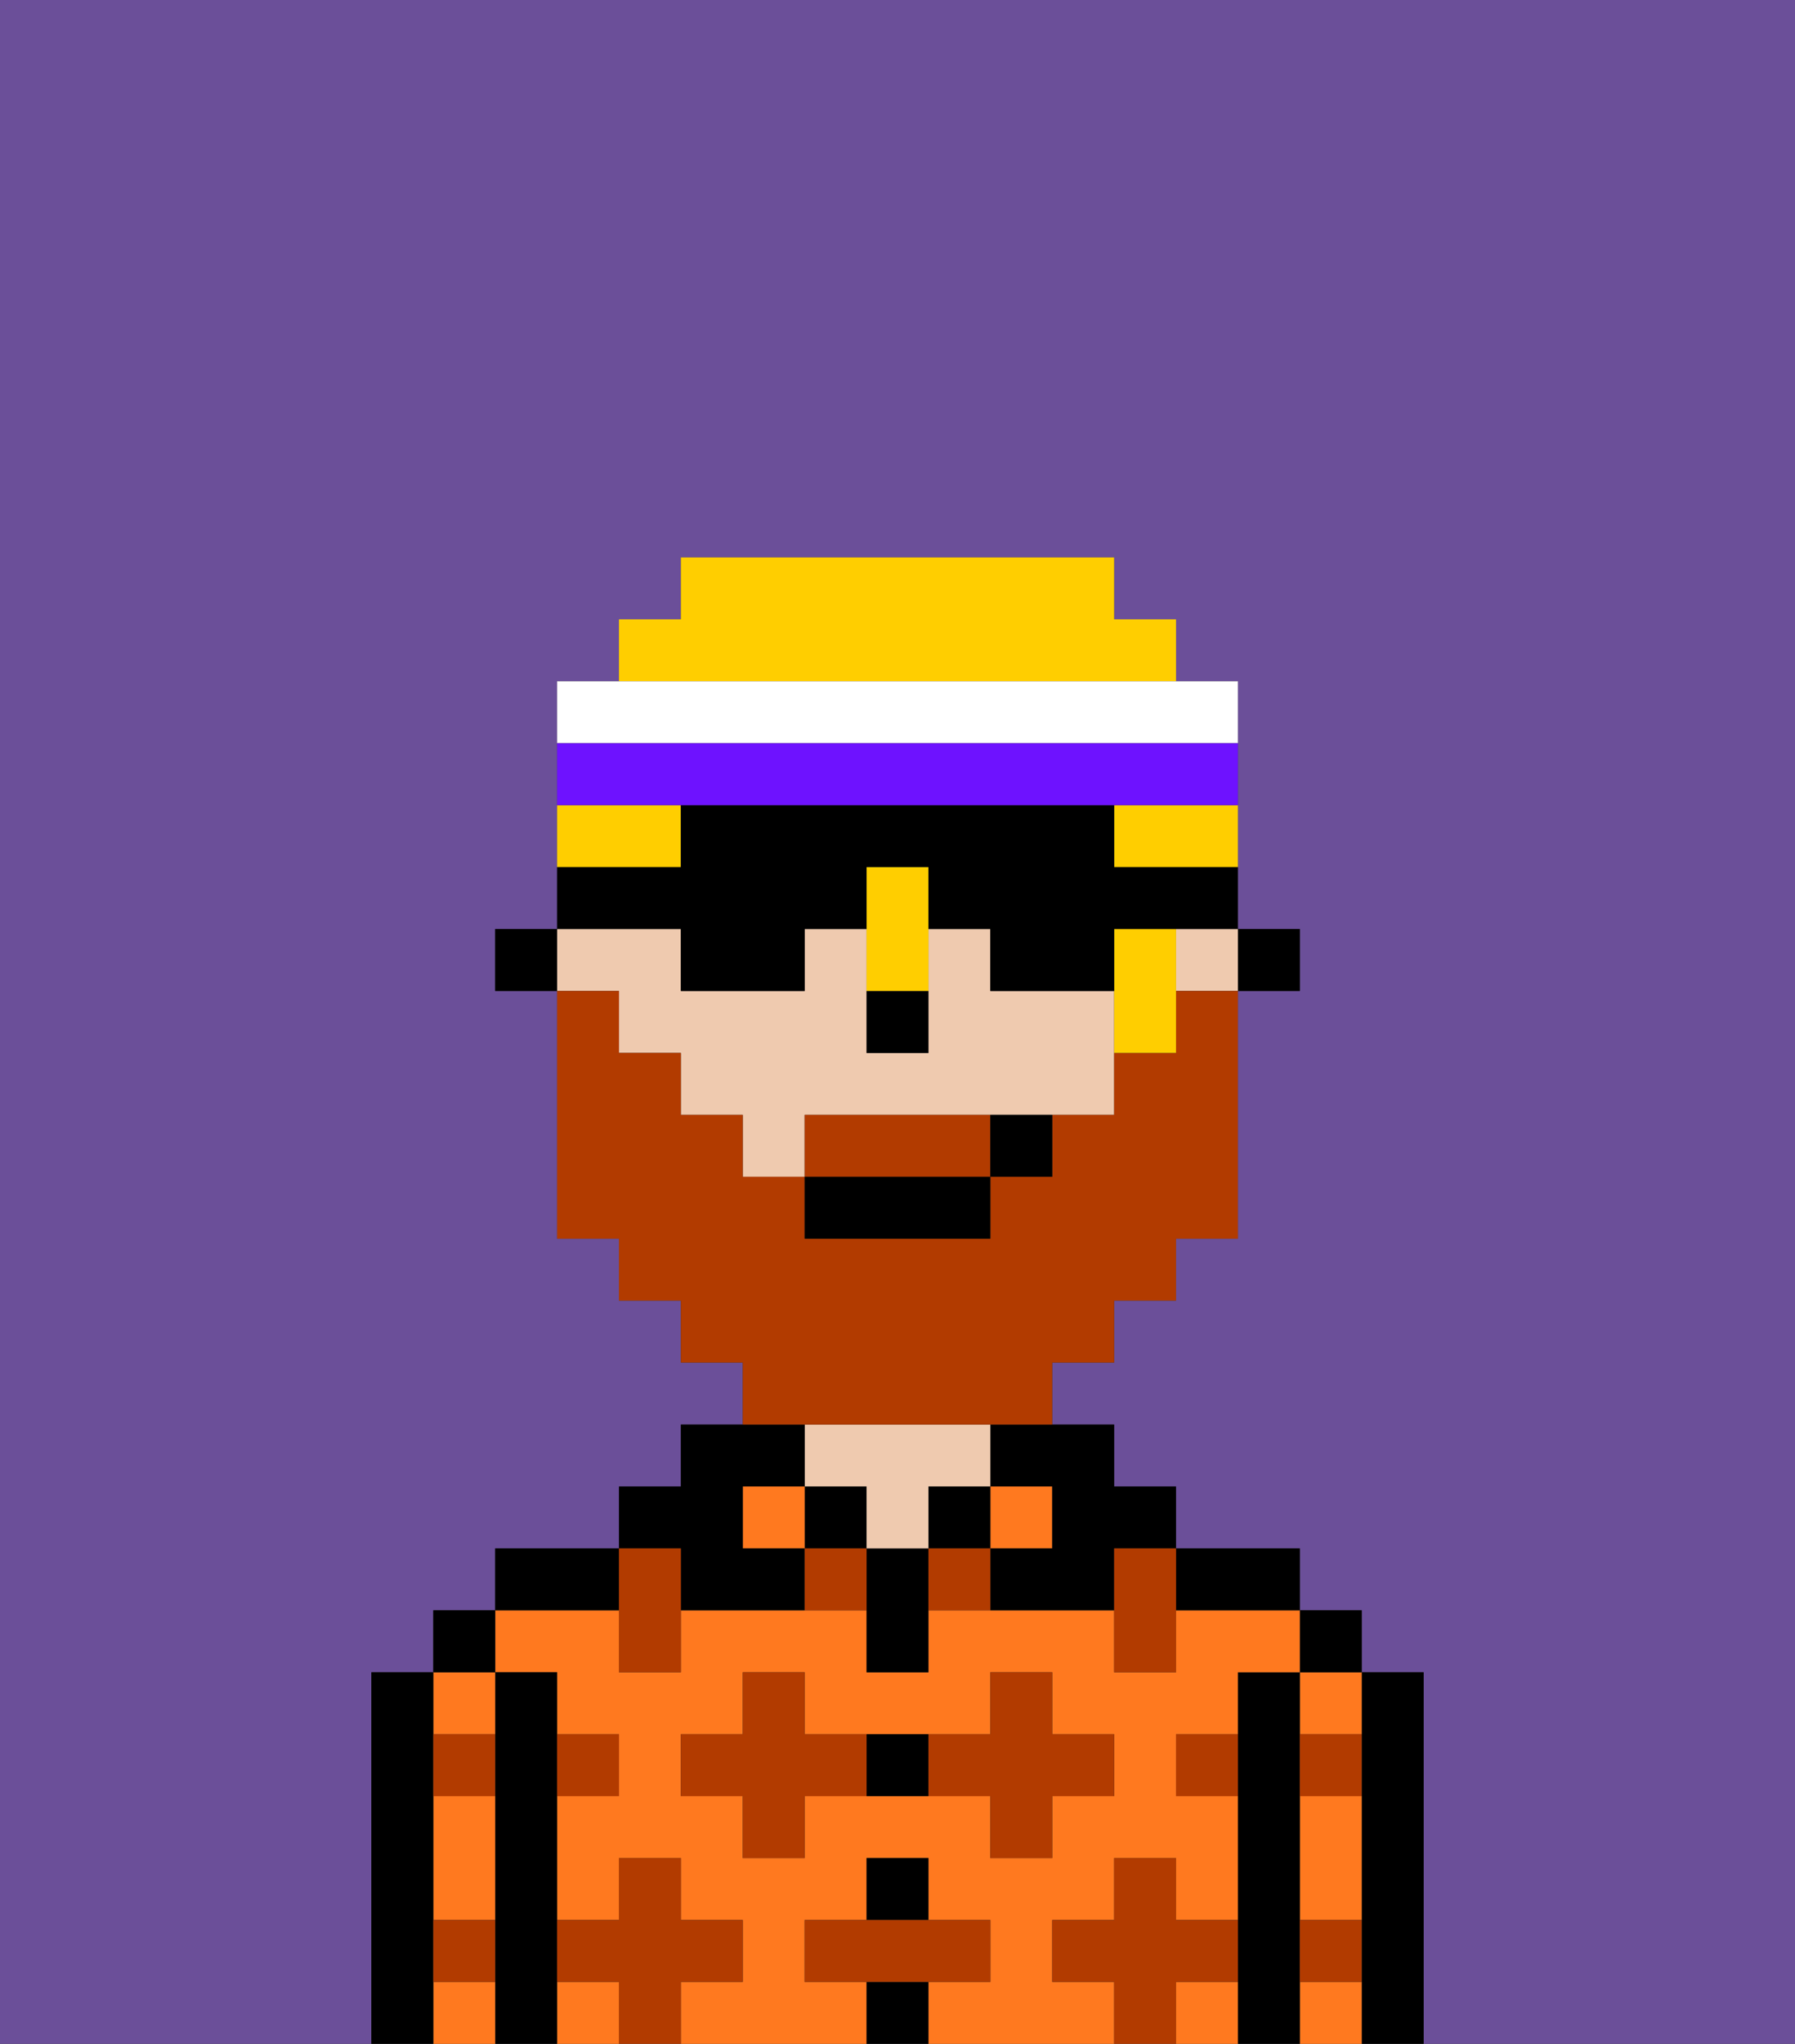 <svg xmlns="http://www.w3.org/2000/svg" viewBox="0 0 29 33"><rect x="0" y="0" width="29" height="33" fill="#333333" stroke="none"/><defs><style>polygon,rect,path{shape-rendering:crispedges;}.ya93-1{fill:#6b4f99;}.ya93-2{fill:#000000;}.ya93-3{fill:#ff791f;}.ya93-4{fill:#efcaaf;}.ya93-5{fill:#b23b00;}.ya93-6{fill:#b23b00;}.ya93-7{fill:#ffce00;}.ya93-8{fill:#ffffff;}.ya93-9{fill:#6e12ff;}</style></defs><path class="ya93-1" d="M0,33H29V0H0Zm6-1V27H7V26H8V25h2V24h1V23h1V22H11V21H10V20H9V16H8V15H9V11h1V10h1V9h7v1h1v1h1v2h0v3H19v1h0V16h1V15h1v1H20v4H19v1H18v1H17v1h1v1h1v1h2v1h1v1h1v6H6Z"/><rect class="ya93-1" x="9" y="16" width="1"/><rect class="ya93-1" x="14" y="16" width="1"/><path class="ya93-2" d="M22,29v4h1V27H22v2Z"/><path class="ya93-3" d="M21,30v1h1V29H21Z"/><path class="ya93-3" d="M21,32v1h1V32Z"/><path class="ya93-3" d="M21,28h1V27H21Z"/><rect class="ya93-2" x="21" y="26" width="1" height="1"/><path class="ya93-2" d="M21,31V27H20v6h1V31Z"/><path class="ya93-3" d="M19,32v1h1V32Z"/><path class="ya93-3" d="M9,27v1h1v1H9v2h1V30h1v1h1v1H11v1h3V32H13V31h1V30h1v1h1v1H15v1h3V32H17V31h1V30h1v1h1V29H19V28h1V27h1V26H19v1H18V26H15v1H14V26H11v1H10V26H8v1Zm2,1h1V27h1v1h3V27h1v1h1v1H17v1H16V29H13v1H12V29H11Z"/><path class="ya93-3" d="M9,32v1h1V32Z"/><path class="ya93-2" d="M20,26h1V25H19v1Z"/><rect class="ya93-3" x="16" y="24" width="1" height="1"/><path class="ya93-2" d="M16,24h1v1H16v1h2V25h1V24H18V23H16Z"/><rect class="ya93-2" x="15" y="24" width="1" height="1"/><path class="ya93-2" d="M14,32v1h1V32Z"/><rect class="ya93-2" x="14" y="30" width="1" height="1"/><path class="ya93-2" d="M15,29V28H14v1Z"/><path class="ya93-2" d="M14,25v2h1V25Z"/><rect class="ya93-2" x="13" y="24" width="1" height="1"/><path class="ya93-4" d="M14,25h1V24h1V23H13v1h1Z"/><rect class="ya93-3" x="12" y="24" width="1" height="1"/><path class="ya93-2" d="M11,26h2V25H12V24h1V23H11v1H10v1h1Z"/><path class="ya93-2" d="M10,25H8v1h2Z"/><path class="ya93-2" d="M9,31V27H8v6H9V31Z"/><path class="ya93-3" d="M8,28V27H7v1Z"/><path class="ya93-3" d="M8,30V29H7v2H8Z"/><path class="ya93-3" d="M7,32v1H8V32Z"/><rect class="ya93-2" x="7" y="26" width="1" height="1"/><path class="ya93-2" d="M7,32V27H6v6H7Z"/><path class="ya93-5" d="M12,32V31H11V30H10v1H9v1h1v1h1V32Z"/><path class="ya93-5" d="M12,30h1V29h1V28H13V27H12v1H11v1h1Z"/><polygon class="ya93-5" points="10 27 11 27 11 26 11 25 10 25 10 26 10 27"/><path class="ya93-5" d="M15,25v1h1V25Z"/><path class="ya93-5" d="M13,25v1h1V25Z"/><path class="ya93-5" d="M16,29v1h1V29h1V28H17V27H16v1H15v1Z"/><polygon class="ya93-5" points="18 26 18 27 19 27 19 26 19 25 18 25 18 26"/><path class="ya93-5" d="M8,28H7v1H8Z"/><path class="ya93-5" d="M10,29V28H9v1Z"/><path class="ya93-5" d="M22,29V28H21v1Z"/><path class="ya93-5" d="M19,28v1h1V28Z"/><path class="ya93-5" d="M21,32h1V31H21Z"/><path class="ya93-5" d="M8,31H7v1H8Z"/><polygon class="ya93-5" points="16 32 16 31 15 31 14 31 13 31 13 32 14 32 15 32 16 32"/><path class="ya93-5" d="M20,32V31H19V30H18v1H17v1h1v1h1V32Z"/><rect class="ya93-2" x="20" y="15" width="1" height="1"/><path class="ya93-4" d="M19,16h1V15H19Z"/><path class="ya93-4" d="M10,16h0v1h1v1h1v1h1V18h5V17h0V16H16V15H15v1h0v1H14V16h0V15H13v1H11V15H9v1Z"/><rect class="ya93-2" x="19" y="10" height="1"/><rect class="ya93-2" x="18" y="9" height="1"/><polygon class="ya93-2" points="9 15 8 15 8 16 9 16 9 16 9 15"/><path class="ya93-2" d="M14,17h1V16H14Z"/><path class="ya93-6" d="M15,18H13v1h3V18Z"/><path class="ya93-6" d="M14,23h3V22h1V21h1V20h1V16H19v1H18v1H17v1H16v1H13V19H12V18H11V17H10V16H9v4h1v1h1v1h1v1h2Z"/><rect class="ya93-2" x="13" y="19" width="3" height="1"/><path class="ya93-2" d="M16,19h1V18H16Z"/><path class="ya93-7" d="M14,14v2h1V14Z"/><path class="ya93-7" d="M11,13H9v1h2Z"/><path class="ya93-7" d="M19,11V10H18V9H11v1H10v1h9Z"/><path class="ya93-7" d="M18,15v2h1V15Z"/><path class="ya93-7" d="M18,13v1h2V13Z"/><path class="ya93-2" d="M11,16h2V15h1V14h1v1h1v1h2V15h2V14H18V13H11v1H9v1h2Z"/><path class="ya93-8" d="M20,12V11H9v1H20Z"/><path class="ya93-9" d="M18,13h2V12H9v1h9Z"/></svg>